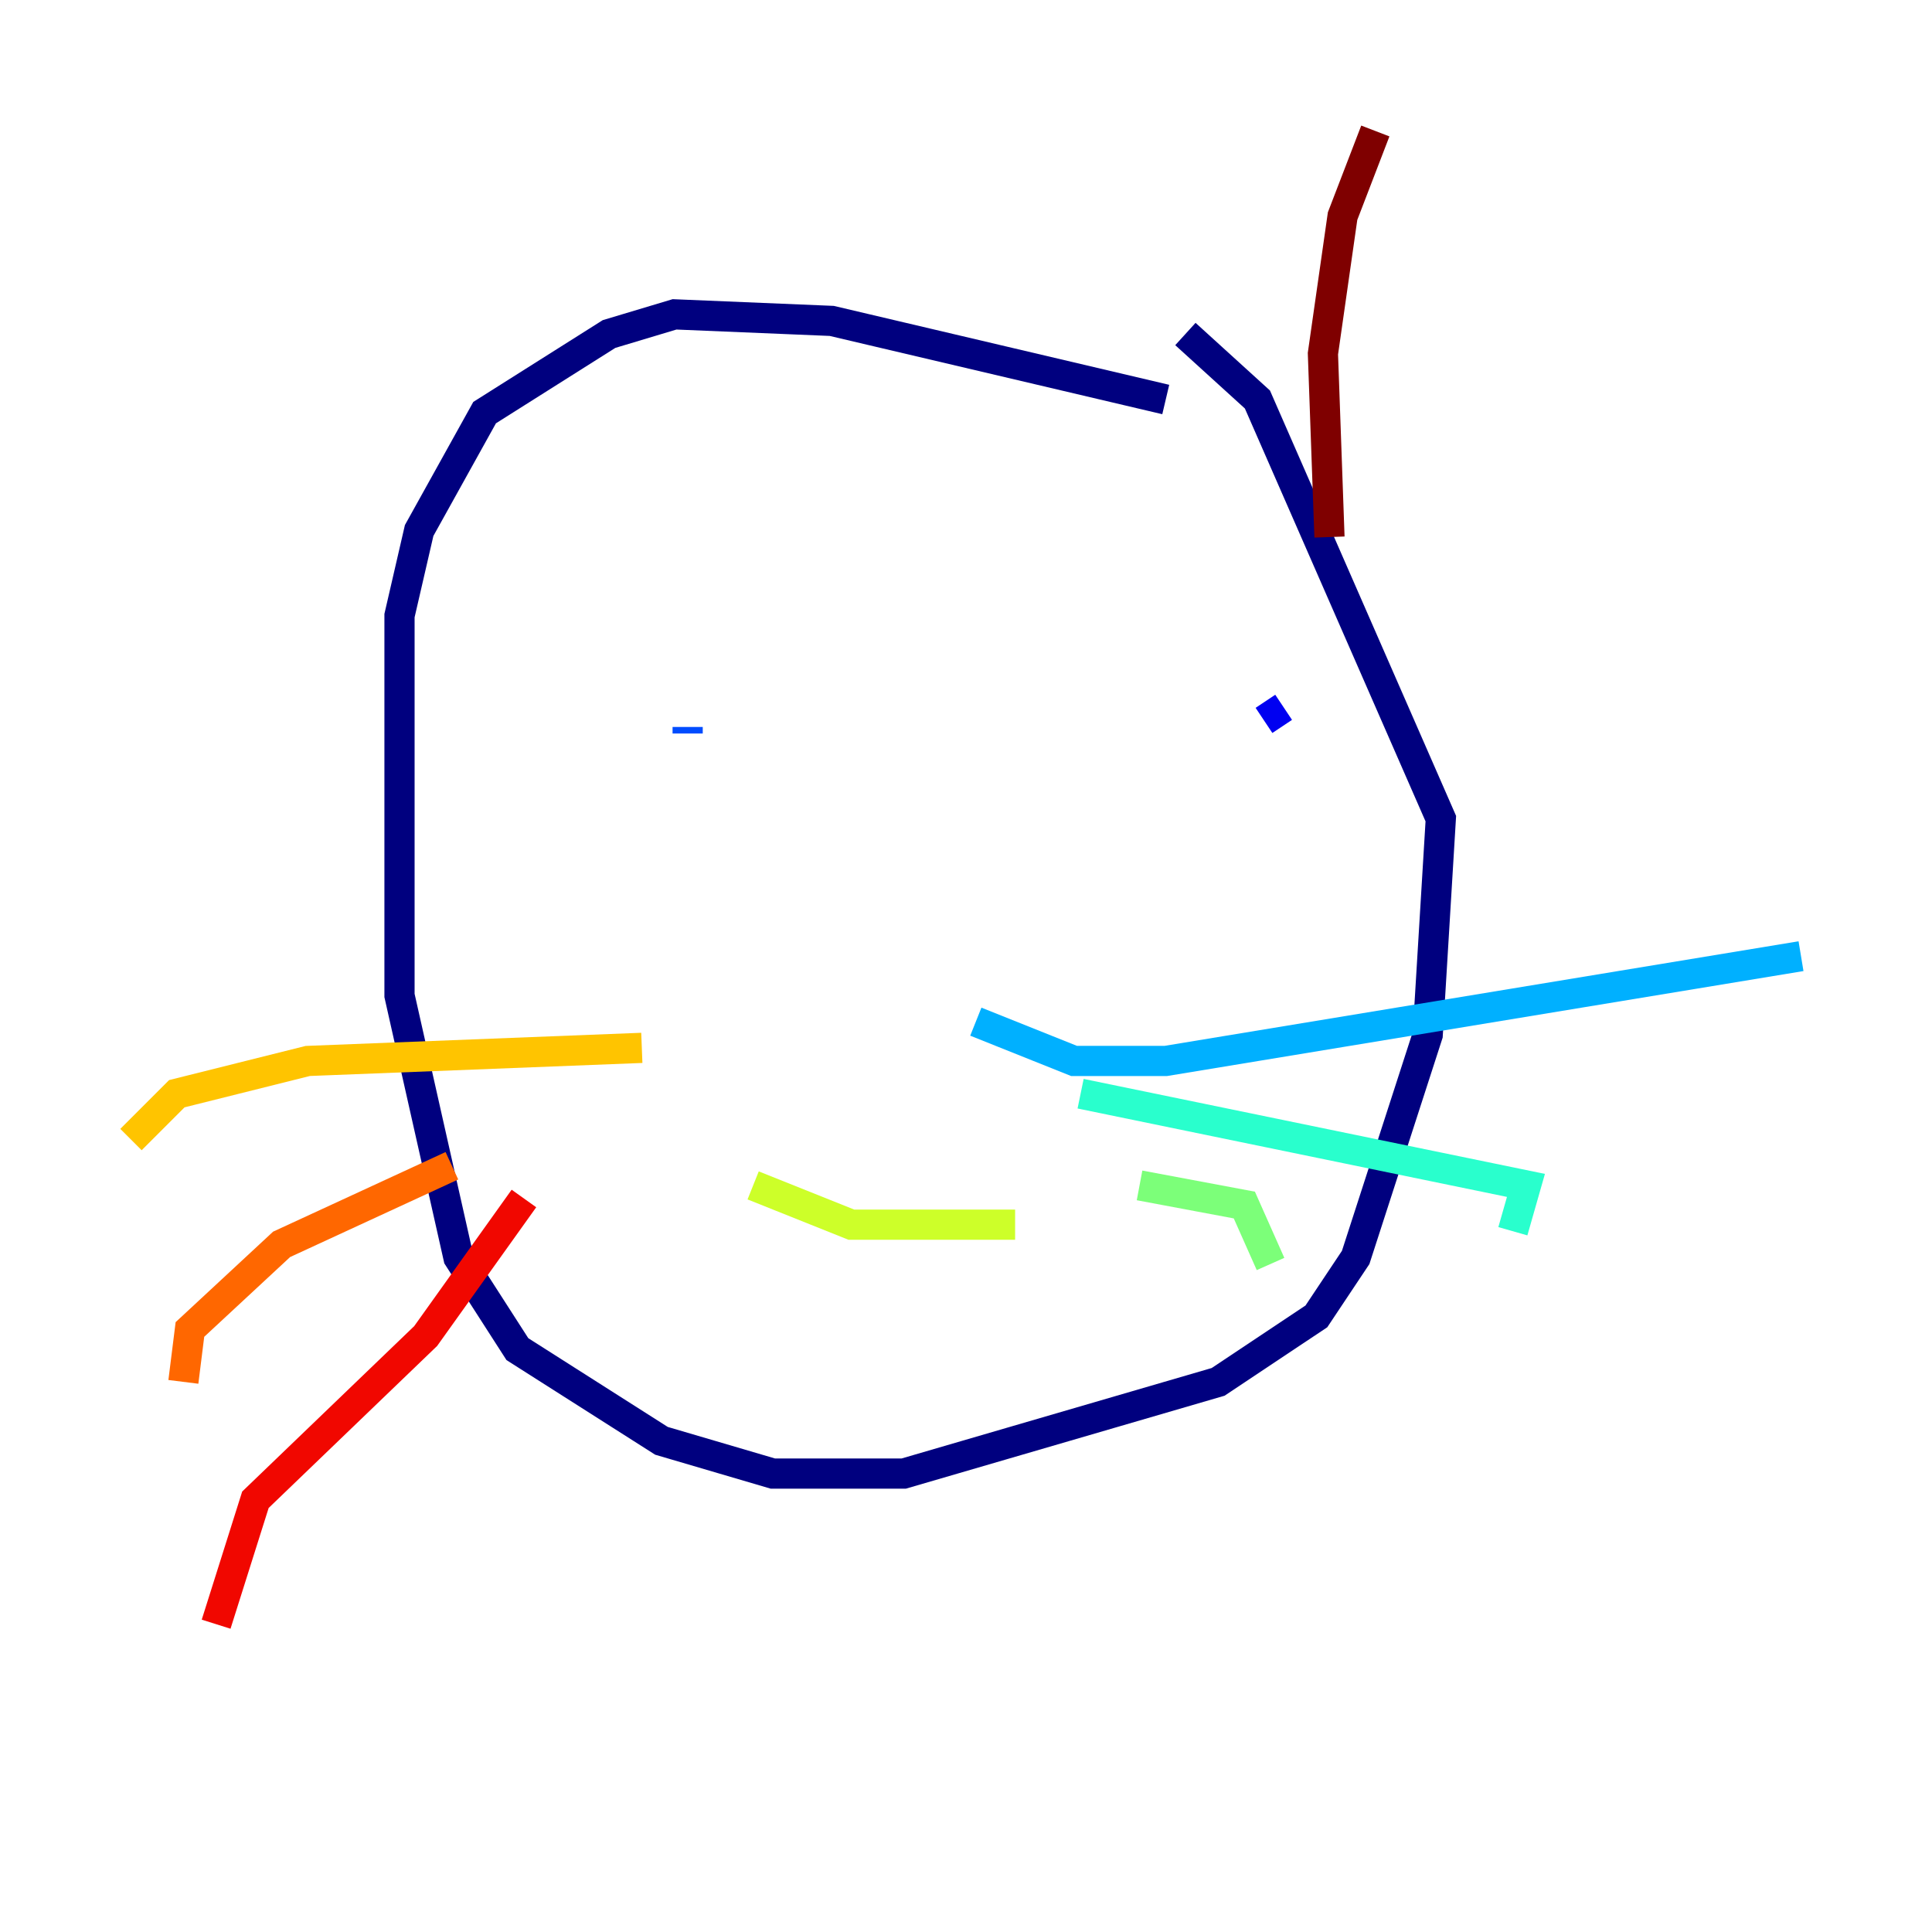 <?xml version="1.0" encoding="utf-8" ?>
<svg baseProfile="tiny" height="128" version="1.2" viewBox="0,0,128,128" width="128" xmlns="http://www.w3.org/2000/svg" xmlns:ev="http://www.w3.org/2001/xml-events" xmlns:xlink="http://www.w3.org/1999/xlink"><defs /><polyline fill="none" points="77.234,26.468 55.105,21.261 44.691,20.827 40.352,22.129 32.108,27.336 27.77,35.146 26.468,40.786 26.468,65.953 30.373,83.308 34.278,89.383 43.824,95.458 51.2,97.627 59.878,97.627 80.705,91.552 87.214,87.214 89.817,83.308 94.59,68.556 95.458,54.237 83.308,26.468 78.536,22.129" stroke="#00007f" stroke-width="2" /><polyline fill="none" points="85.044,46.861 83.742,47.729" stroke="#0000f1" stroke-width="2" /><polyline fill="none" points="45.559,48.597 45.559,48.163" stroke="#004cff" stroke-width="2" /><polyline fill="none" points="64.651,67.688 71.159,70.291 77.234,70.291 119.322,63.349" stroke="#00b0ff" stroke-width="2" /><polyline fill="none" points="71.593,72.461 101.098,78.536 100.231,81.573" stroke="#29ffcd" stroke-width="2" /><polyline fill="none" points="75.498,78.536 82.441,79.837 84.176,83.742" stroke="#7cff79" stroke-width="2" /><polyline fill="none" points="49.898,78.536 56.407,81.139 67.254,81.139" stroke="#cdff29" stroke-width="2" /><polyline fill="none" points="42.522,69.424 20.393,70.291 11.715,72.461 8.678,75.498" stroke="#ffc400" stroke-width="2" /><polyline fill="none" points="29.939,77.234 18.658,82.441 12.583,88.081 12.149,91.552" stroke="#ff6700" stroke-width="2" /><polyline fill="none" points="34.712,79.403 28.203,88.515 16.922,99.363 14.319,107.607" stroke="#f10700" stroke-width="2" /><polyline fill="none" points="88.081,35.58 87.647,23.43 88.949,14.319 91.119,8.678" stroke="#7f0000" stroke-width="2" /></svg>